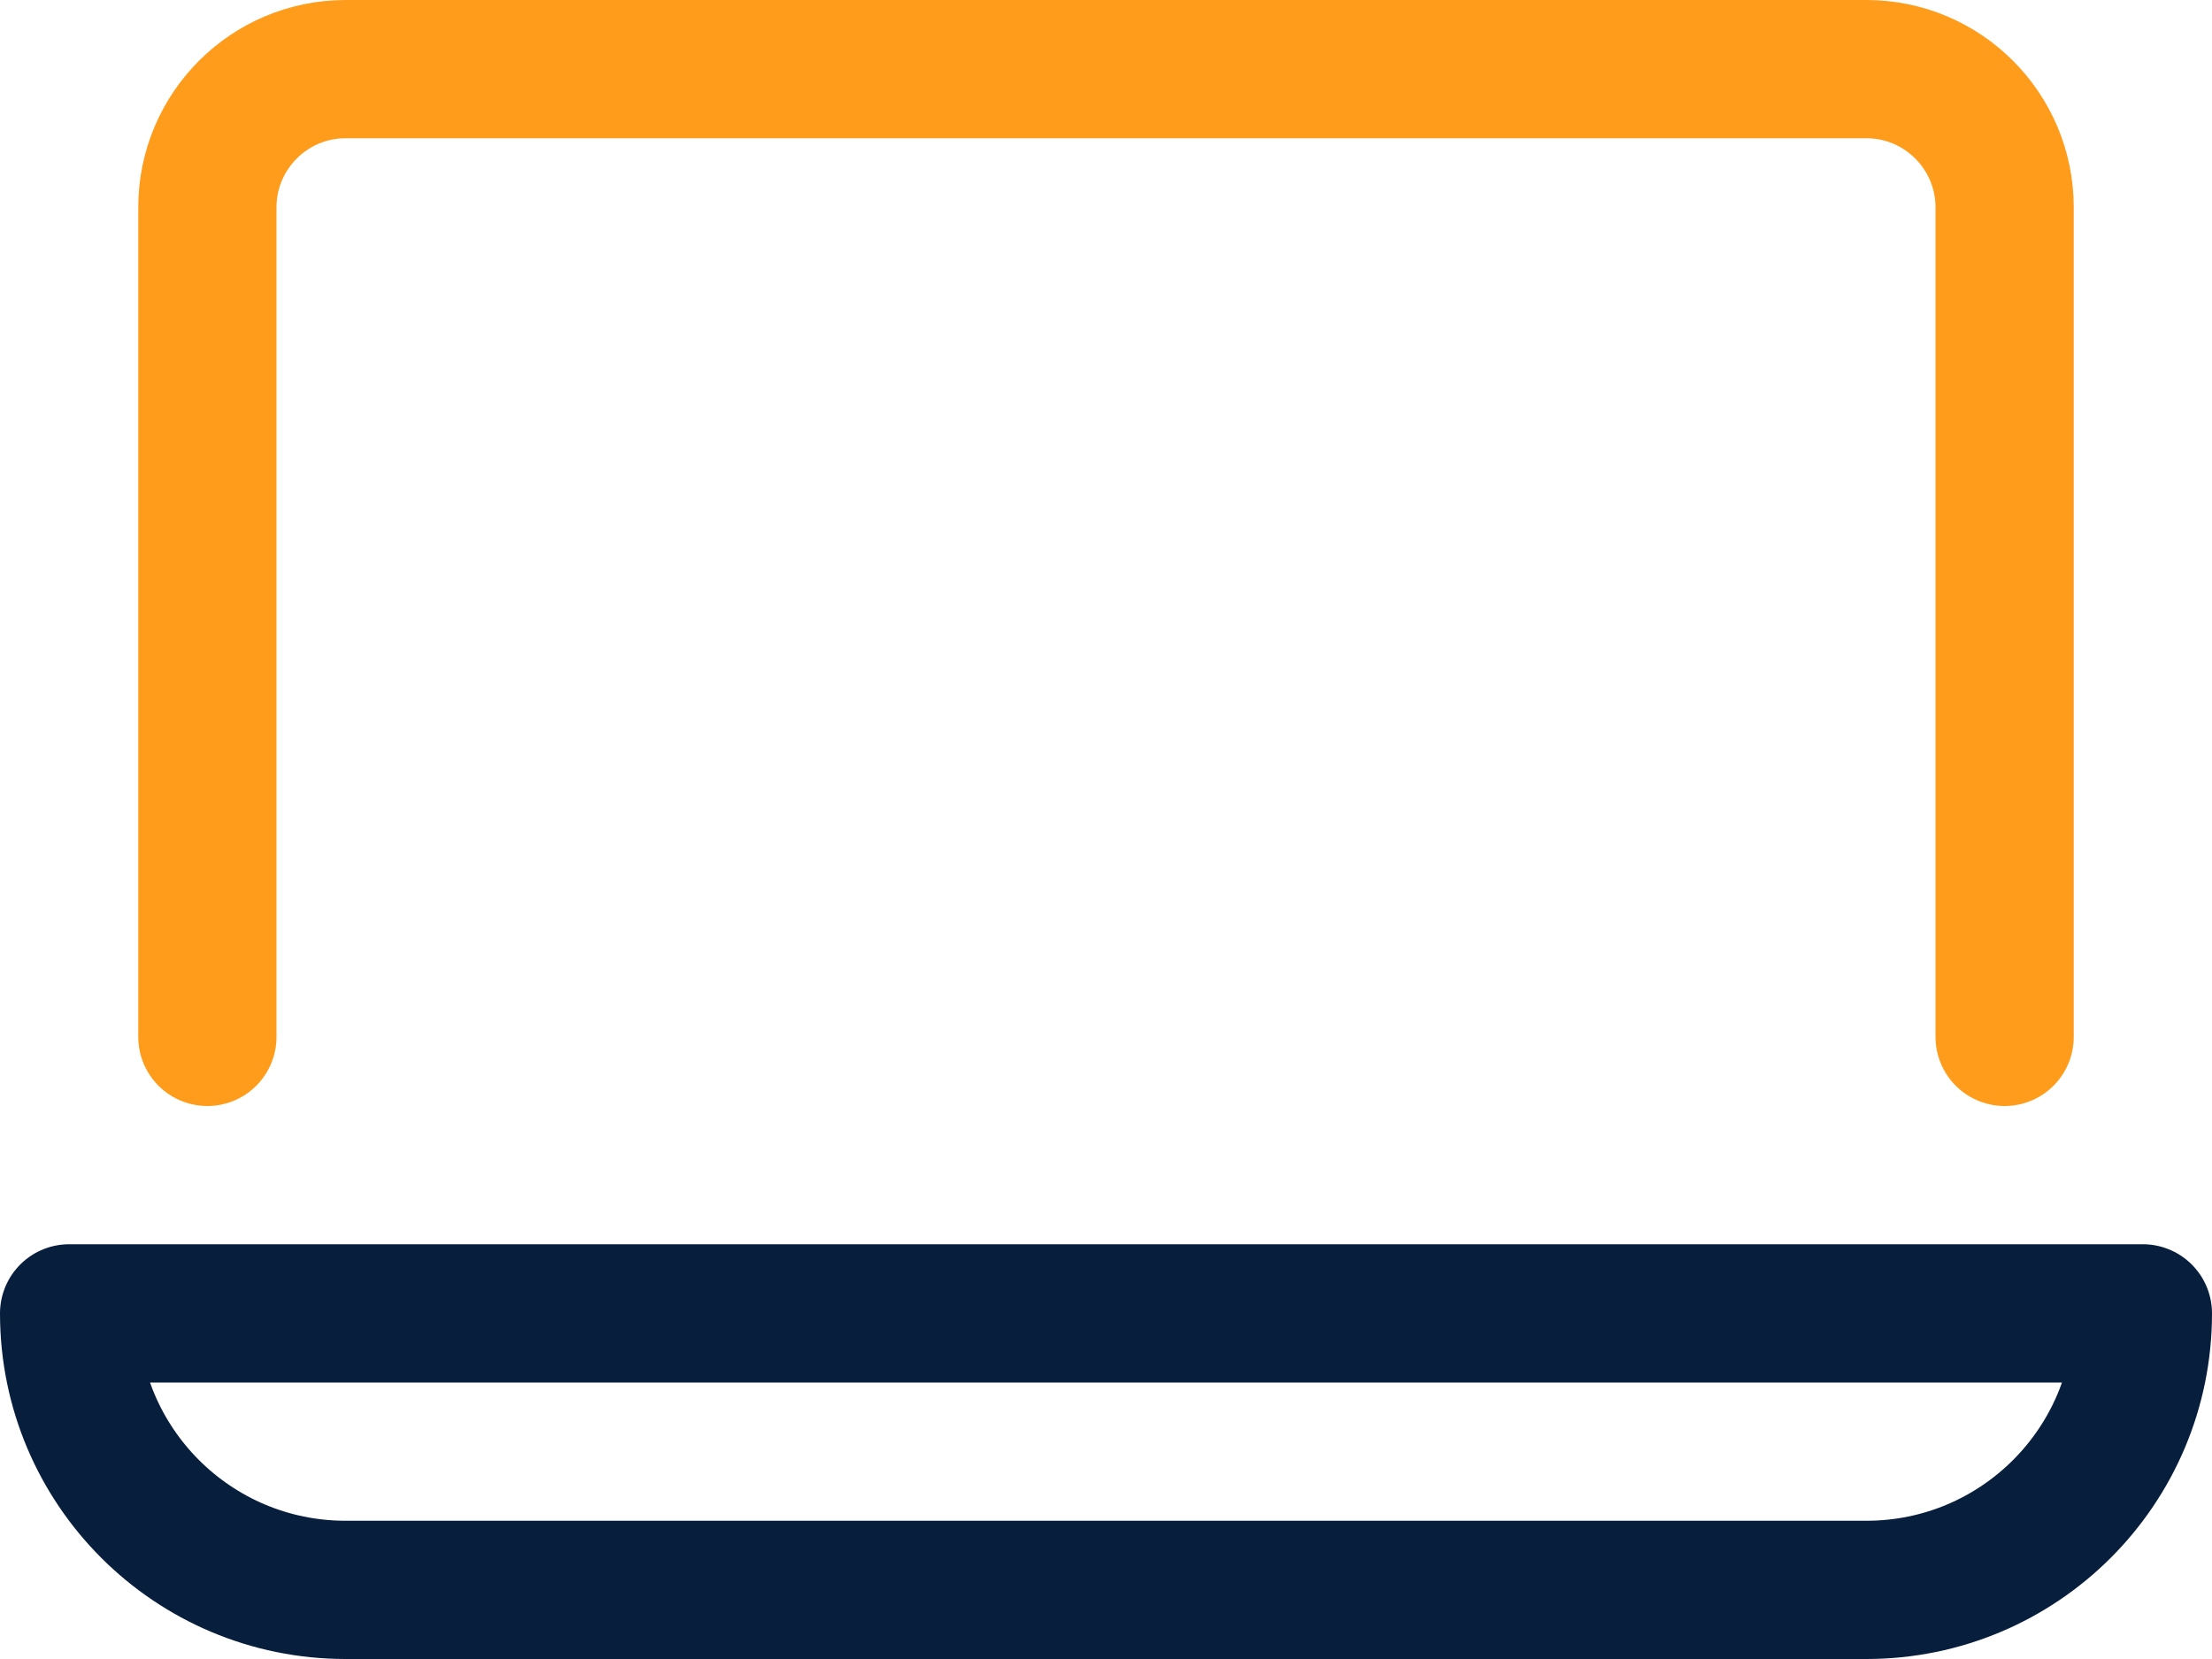 <svg xmlns="http://www.w3.org/2000/svg" width="16" height="12" viewBox="0 0 16 12">
    <g fill="none" fill-rule="evenodd" stroke-linecap="round" stroke-linejoin="round">
        <path stroke="#081E3D" d="M.5 9.5h15c0 1.105-.895 2-2 2h-11c-1.105 0-2-.895-2-2z"/>
        <path stroke="#FF9C1C" d="M1.5 7.5v-6c0-.552.448-1 1-1h11c.552 0 1 .448 1 1v6"/>
    </g>
</svg>

